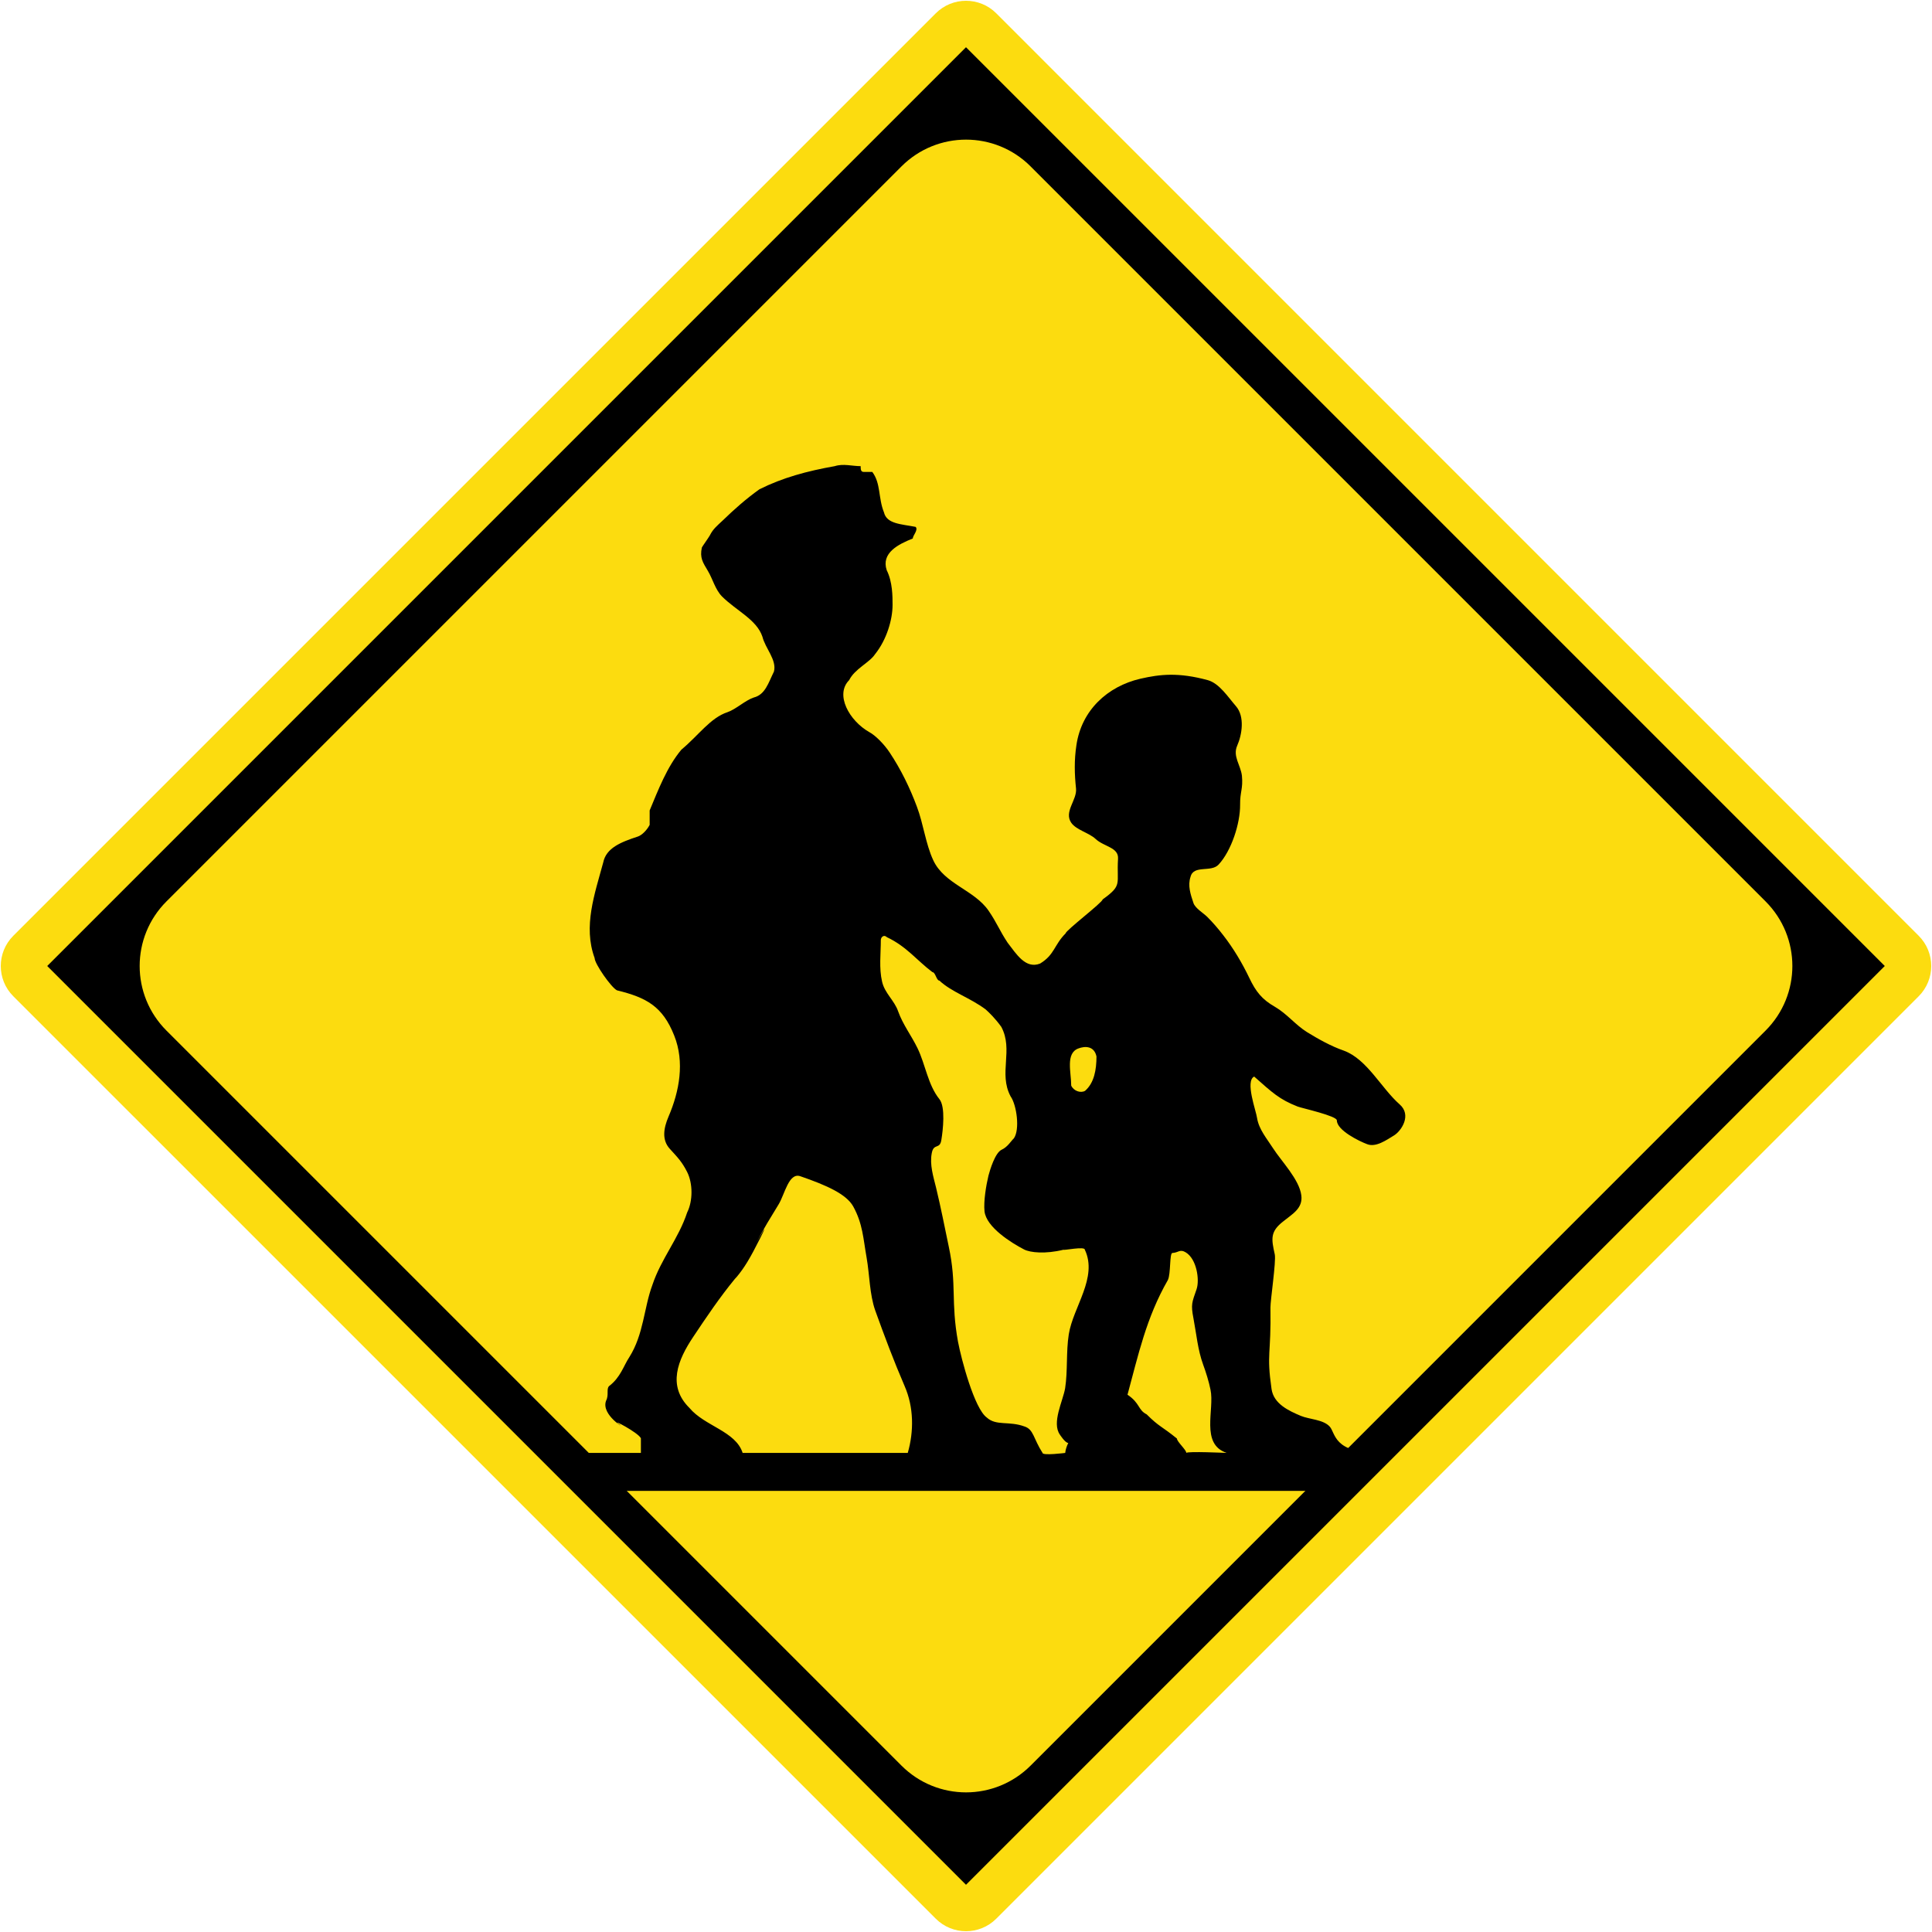 <?xml version="1.0" encoding="UTF-8" standalone="no"?>
<!DOCTYPE svg PUBLIC "-//W3C//DTD SVG 1.1//EN" "http://www.w3.org/Graphics/SVG/1.1/DTD/svg11.dtd">
<svg height="500.34" width="500.34" xmlns="http://www.w3.org/2000/svg">
<path d="m496.89 242.34c4.332 4.332 4.332 11.339 0 15.671l-238.88 238.88c-4.332 4.332-11.339 4.332-15.671 0l-238.89-238.88c-4.332-4.332-4.332-11.339-0-15.671l238.89-238.89c4.332-4.332 11.339-4.332 15.671 0z" fill="#fcdc0f"/>
<path d="m250.17 12.232-237.94 237.94 237.94 237.94 237.94-237.94zm16.734 30.875 190.33 190.33c9.26 9.26 9.26 24.209 0 33.469l-190.32 190.33c-9.26 9.26-24.209 9.26-33.469 0l-190.33-190.33c-9.26-9.26-9.26-24.209 0-33.469l190.33-190.33c9.26-9.26 24.209-9.26 33.469 0z"/>
<path d="m283.96 273.59c0 3.436-0.593 6.871-2.965 8.916-1.186 0.654-2.965 0-3.579-1.37 0-3.436-1.493-8.303 1.8-9.591 1.779-0.695 4.151-0.695 4.745 2.045m-35.85 73.949c-1.922-10.512-0.286-14.765-2.393-24.643-1.063-5.092-2.066-10.225-3.292-15.297-0.716-2.904-1.697-5.971-1.125-8.937 0.491-2.74 2.127-0.859 2.495-3.497 0.409-2.454 1.104-8.507-0.511-10.512-2.986-3.722-3.62-8.978-5.665-13.191-1.616-3.333-3.783-6.074-5.031-9.571-0.961-2.802-3.477-4.663-4.151-7.669-0.818-3.538-0.327-7.178-0.327-10.757 0-0.757 0.798-1.534 1.575-0.757 5.113 2.413 7.771 6.033 11.8 9.06 0.777 0 1.022 2.188 1.8 2.188 3.19 2.986 8.037 4.479 12.004 7.485 0.818 0.736 2.413 2.249 4.029 4.499 3.19 5.992-0.777 12.004 2.393 17.976 1.595 2.25 2.454 8.61 0.859 10.88-0.777 0.736-1.616 2.25-3.19 2.965-1.677 0.818-2.965 5.092-3.395 6.708-0.614 2.556-1.288 6.626-1.022 9.223 0.45 4.151 6.994 8.201 10.266 9.898 1.616 0.818 5.522 1.207 10.184 0.062 0 0.225 5.522-0.941 5.522-0.02 3.436 7.239-3.047 14.867-4.151 21.943-0.716 4.581-0.245 9.387-0.941 13.947-0.573 3.333-3.538 8.957-1.35 12.025 0 0 1.37 2.147 2.168 2.147-0.797 1.513-0.859 3.108-0.777 2.577 0 0-5.89 0.757-5.89 0-2.393-3.722-2.29-6.094-4.683-6.851-3.988-1.474-7.342-0.084-9.755-2.312-3.211-2.29-6.606-15.133-7.444-19.571m-57.793-16.34c0.164-0.164 0.327-0.348 0.511-0.552 1.922-2.331 3.313-4.56 6.074-10.062 2.74-5.481-0.736 0.695-0.961 1.207 1.697-3.477 3.763-6.667 5.706-9.898 1.575-2.577 2.618-8.303 5.603-7.28 6.892 2.372 11.923 4.642 13.702 7.812 2.495 4.519 2.597 8.344 3.477 13.293 0.777 4.417 0.757 9.489 2.229 13.661 2.372 6.585 4.826 13.129 7.608 19.571 2.413 5.522 2.413 11.8 0.818 17.322h-42.762c-1.8-5.644-9.857-6.933-13.784-11.657-5.787-5.726-3.027-12.413 1.022-18.446 3.395-5.092 6.871-10.246 10.757-14.97m-49.081 45.073 10.675 9.837h194.34l10.777-9.837c-11.739 0-11.145-5.133-12.659-6.81-1.677-1.861-5.276-1.861-7.485-2.781-3.17-1.329-7.035-3.129-7.587-6.953-1.35-9.407-0.081-8.732-0.286-21.105-0.021-1.82 1.493-11.943 1.125-13.743-0.9-4.07-1.248-5.931 2.27-8.63 2.25-1.841 5.051-3.292 4.601-6.687-0.532-4.131-5.174-8.835-7.321-12.188-1.554-2.434-3.661-4.867-4.131-7.792-0.245-1.902-3.17-9.591-0.757-10.777 4.745 4.192 6.524 5.91 11.268 7.771 1.227 0.45 10.143 2.413 10.143 3.579 0 2.577 5.808 5.399 7.832 6.156 2.27 0.9 4.969-1.043 7.055-2.311 1.861-1.207 4.54-5.235 1.37-7.996-4.745-4.172-8.426-11.698-14.438-13.906-3.313-1.145-6.585-2.986-9.55-4.806-3.006-1.881-5.174-4.724-8.262-6.524-3.374-1.922-4.969-3.926-6.667-7.485-1.861-3.886-4.111-7.669-6.749-11.064-1.288-1.677-2.659-3.272-4.151-4.765-0.982-0.982-3.129-2.229-3.579-3.599-0.757-2.27-1.513-4.499-0.757-6.769 0.798-3.19 5.338-1.063 7.28-3.19 3.313-3.558 5.603-10.655 5.562-15.481-0.041-3.395 0.798-4.111 0.47-7.526-0.327-2.74-2.434-5.031-1.227-7.771 1.248-2.822 2.025-7.546-0.327-10.246-2.004-2.29-4.274-5.89-7.28-6.728-7.608-2.066-12.373-1.534-17.465-0.368-8.548 1.984-15.256 8.201-16.565 17.219-0.593 3.886-0.491 7.546-0.102 11.186 0.327 2.965-3.19 6.012-1.248 8.876 1.309 1.902 4.601 2.597 6.319 4.213 2.229 2.066 6.012 2.147 5.808 5.154-0.409 6.646 1.268 6.728-3.988 10.512 0 0.757-9.571 8.037-9.571 8.773-3.027 3.027-2.863 5.562-6.626 7.832-3.742 1.472-6.114-2.434-8.404-5.399-2.106-3.17-2.802-5.194-4.929-8.282-3.722-5.419-11.473-6.892-14.336-13.088-1.984-4.274-2.536-9.387-4.233-13.865-1.82-4.888-4.131-9.632-7.055-14.029-1.472-2.229-3.763-4.479-5.235-5.256-5.256-2.965-8.978-9.734-5.256-13.477 1.493-2.986 5.256-4.499 6.728-6.749 3.006-3.742 4.519-8.957 4.519-12.741 0-2.209 0-5.951-1.513-8.978-1.493-4.479 3.006-6.728 6.749-8.221 0-0.777 1.493-2.229 0.736-3.006-3.742-0.736-7.485-0.736-8.201-3.763-1.513-3.742-0.777-7.485-3.027-10.471h-2.229c-0.777 0-0.777-0.757-0.777-1.493-2.25 0-4.479-0.716-6.708 0-7.158 1.268-13.518 2.986-19.51 5.992-3.415 2.434-6.565 5.215-9.571 8.139-1.35 1.268-2.474 2.168-3.272 3.804-0.245 0.47-2.045 3.006-2.066 3.129-0.573 2.679 0.225 3.824 1.554 6.053 1.248 2.066 1.881 4.785 3.64 6.606 3.722 3.722 8.998 5.992 10.491 10.45 0.736 3.006 3.763 6.012 2.986 9.019-1.472 2.986-2.25 5.971-5.235 6.728-2.249 0.757-4.519 2.986-6.769 3.783-4.479 1.472-7.464 5.971-11.964 9.714-3.763 4.499-6.012 10.471-8.221 15.747v3.742c-0.798 1.493-2.045 2.659-3.027 3.006-4.499 1.472-8.242 2.986-8.998 6.728-2.229 8.221-5.235 16.524-2.229 24.745 0 1.472 4.274 7.608 5.787 8.364 7.587 1.861 11.82 4.111 14.827 11.718 2.74 6.851 1.35 14.418-1.472 20.982-1.329 3.108-1.738 6.074 0.327 8.344 2.086 2.29 3.149 3.354 4.499 6.012 1.493 2.986 1.493 7.485 0 10.471-2.229 6.769-6.749 12.004-8.998 18.753-2.229 5.971-2.229 12.761-5.992 18.733-1.493 2.25-2.25 5.215-5.235 7.485-0.757 0.757 0 2.27-0.757 3.742-1.493 3.742 5.562 7.669 3.313 6.074-2.29-1.575 4.929 2.168 5.685 3.681v3.804h-24.745zm168.65-42.414c-1.207 3.497-1.513 3.926-0.818 7.546 0.777 4.111 1.125 8.201 2.515 12.004 0.695 1.861 1.493 4.438 1.902 6.483 1.104 5.154-2.679 14.09 4.192 16.381 0 0-10.287-0.47-10.45 0 0-0.798-2.434-2.904-2.434-3.722-4.029-3.272-4.581-3.006-7.832-6.258-2.29-1.145-1.677-2.884-4.969-5.092 2.781-10.205 4.826-19.898 10.45-29.694 0.798-1.595 0.389-7.014 1.186-7.014 1.575-0.081 1.922-1.084 3.436-0.164 2.843 1.697 3.64 7.096 2.822 9.53"/>
</svg>
